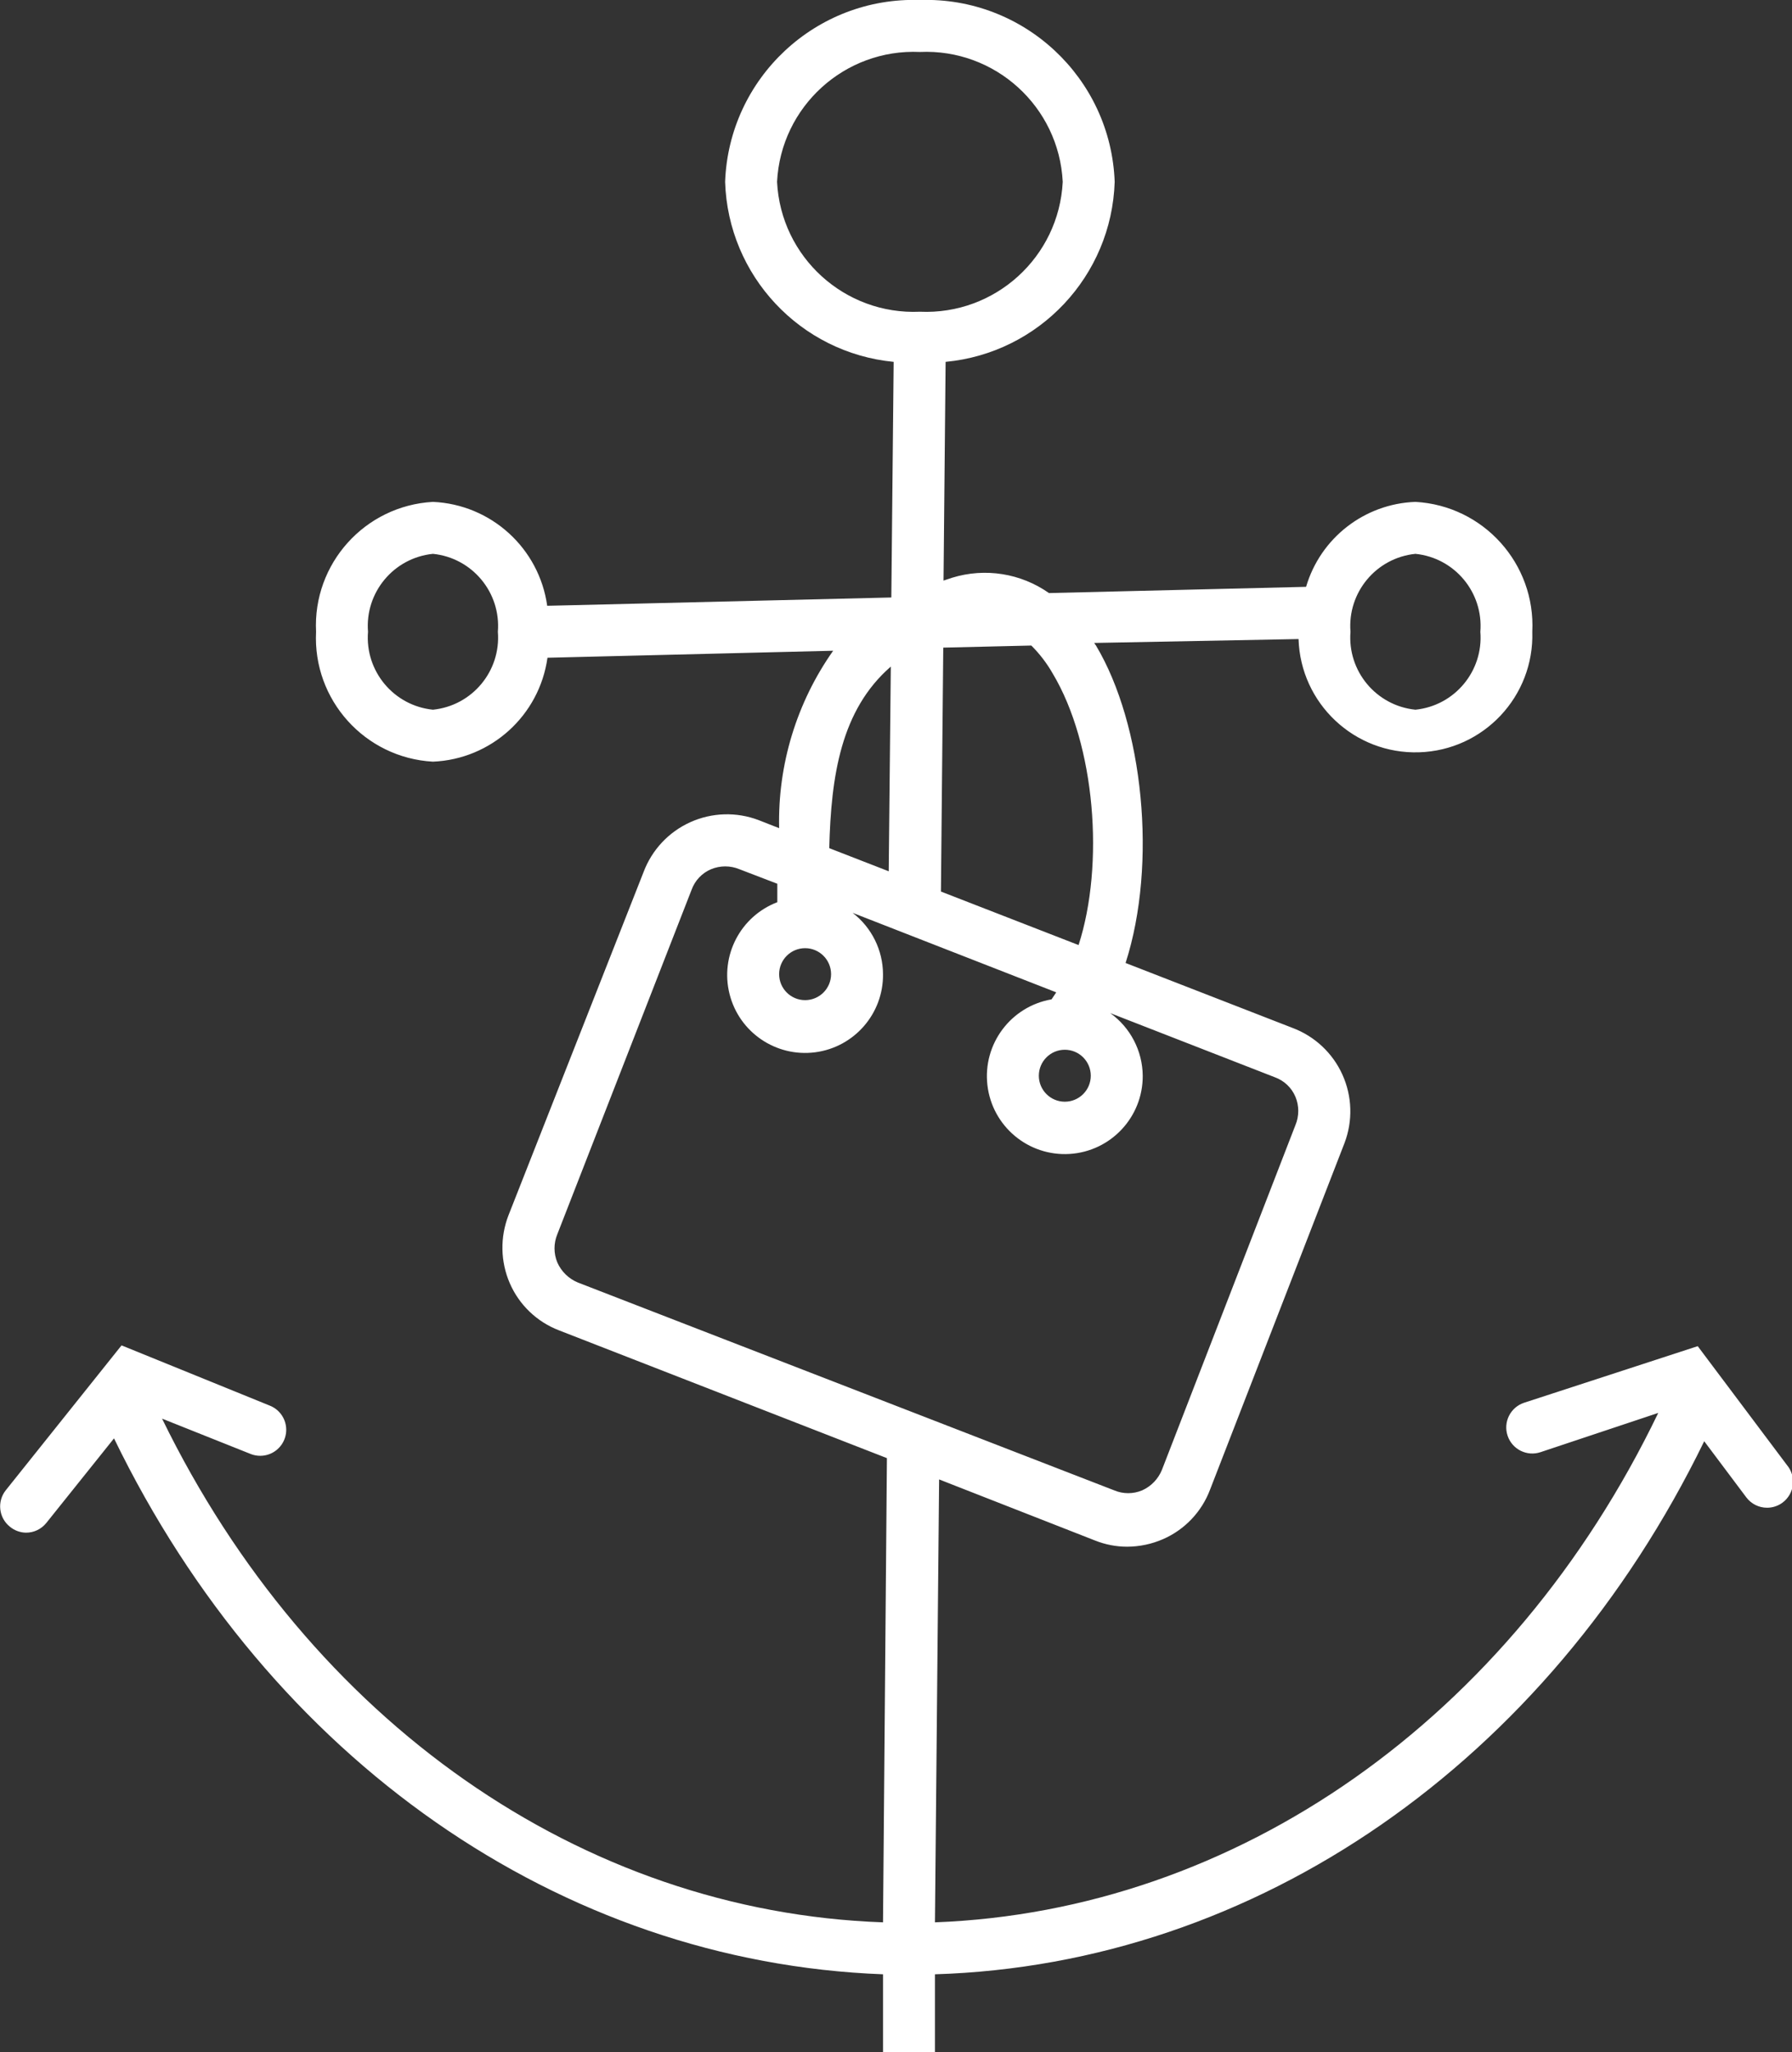 <?xml version="1.0" encoding="UTF-8"?>
<svg width="69px" height="79px" viewBox="0 0 69 79" version="1.1" xmlns="http://www.w3.org/2000/svg" xmlns:xlink="http://www.w3.org/1999/xlink">
    <rect x="0" y="0" width="69" height="79" fill="#333333" stroke="none"/>
    <!-- Generator: Sketch 57.1 (83088) - https://sketch.com -->
    <title>icon_anchor</title>
    <desc>Created with Sketch.</desc>
    <g id="Page-1" stroke="none" stroke-width="1" fill="none" fill-rule="evenodd">
        <g id="icon_anchor" transform="translate(0, -1)" fill="#FFFFFF" fill-rule="nonzero">
            <path d="M68.8,57.39 L65.37,52.82 L58.68,55 C58.155,55.177 57.873,55.745 58.05,56.27 C58.227,56.795 58.795,57.077 59.32,56.9 L63.85,55.39 C58.17,67.18 47.6,74.56 36,75 L36.16,57.95 L42.16,60.3 L42.16,60.3 C42.554,60.458 42.975,60.54 43.4,60.54 C43.875,60.538 44.345,60.44 44.78,60.25 C45.615,59.886 46.267,59.201 46.59,58.35 L51.77,45 C52.094,44.147 52.065,43.201 51.69,42.37 C51.315,41.538 50.624,40.891 49.77,40.57 L43.34,38.07 C44.57,34.25 44.02,28.89 42.2,25.85 L42.13,25.75 L50,25.6 C50.077,28.085 52.155,30.037 54.64,29.96 C57.125,29.883 59.077,27.805 59,25.32 C59.131,22.699 57.12,20.465 54.5,20.32 C52.539,20.391 50.844,21.708 50.29,23.59 L40.39,23.83 C39.305,23.067 37.928,22.849 36.66,23.24 L36.33,23.35 L36.41,14.93 C40.016,14.589 42.805,11.62 42.92,8 C42.773,4 39.421,0.871 35.42,1 C31.419,0.871 28.067,4 27.92,8 C28.034,11.613 30.812,14.58 34.41,14.93 L34.32,24 L21.07,24.32 C20.759,22.101 18.909,20.419 16.67,20.32 C14.05,20.465 12.039,22.699 12.17,25.32 C12.039,27.941 14.05,30.175 16.67,30.32 C18.913,30.226 20.768,28.543 21.08,26.32 L32.08,26.05 C30.673,28.045 29.944,30.439 30,32.88 L29.21,32.57 C28.357,32.246 27.411,32.275 26.58,32.65 C25.748,33.025 25.101,33.716 24.78,34.57 L19.58,47.78 C19.251,48.626 19.269,49.567 19.63,50.4 C19.992,51.232 20.673,51.884 21.52,52.21 L34.15,57.13 L34,75 C22.4,74.59 11.93,67.27 6.24,55.61 L9.65,56.97 C9.982,57.102 10.36,57.047 10.64,56.825 C10.921,56.604 11.062,56.249 11.01,55.895 C10.959,55.542 10.722,55.242 10.39,55.11 L4.68,52.79 L0.22,58.37 C-0.12,58.801 -0.049,59.427 0.38,59.77 C0.555,59.915 0.773,59.996 1,60 C1.303,60.001 1.589,59.865 1.78,59.63 L4.39,56.37 C10.4,68.75 21.57,76.53 34,77 L34,80 L36,80 L36,77 C48.36,76.62 59.59,68.86 65.62,56.48 L67.24,58.64 C67.429,58.892 67.725,59.04 68.04,59.04 C68.256,59.04 68.467,58.97 68.64,58.84 C68.861,58.674 69.004,58.424 69.034,58.15 C69.064,57.875 68.98,57.6 68.8,57.39 Z M54.5,22.32 C56.011,22.473 57.122,23.806 57,25.32 C57.122,26.834 56.011,28.167 54.5,28.32 C52.989,28.167 51.878,26.834 52,25.32 C51.878,23.806 52.989,22.473 54.5,22.32 L54.5,22.32 Z M16.67,28.32 C15.159,28.167 14.048,26.834 14.17,25.32 C14.048,23.806 15.159,22.473 16.67,22.32 C18.181,22.473 19.292,23.806 19.17,25.32 C19.292,26.834 18.181,28.167 16.67,28.32 Z M42,42.41 C42,42.962 41.552,43.41 41,43.41 C40.448,43.41 40,42.962 40,42.41 C40,41.858 40.448,41.41 41,41.41 C41.552,41.41 42,41.858 42,42.41 Z M40.53,26.92 C42.18,29.67 42.53,34.29 41.53,37.38 L36.23,35.32 L36.32,25.93 L39.71,25.85 C40.03,26.168 40.306,26.528 40.53,26.92 L40.53,26.92 Z M29.92,8 C30.066,5.104 32.523,2.87 35.42,3 C38.317,2.87 40.774,5.104 40.92,8 C40.774,10.896 38.317,13.13 35.42,13 C32.523,13.13 30.066,10.896 29.92,8 L29.92,8 Z M34.3,26.66 L34.22,34.54 L31.93,33.65 C32,30.86 32.38,28.33 34.3,26.66 Z M32,38.5 C32,39.052 31.552,39.5 31,39.5 C30.448,39.5 30,39.052 30,38.5 C30,37.948 30.448,37.5 31,37.5 C31.552,37.5 32,37.948 32,38.5 Z M21.46,49.6 C21.315,49.251 21.315,48.859 21.46,48.51 L26.63,35.25 C26.759,34.894 27.031,34.607 27.38,34.46 C27.729,34.315 28.121,34.315 28.47,34.46 L29.93,35.02 L29.93,35.73 C28.51,36.272 27.72,37.791 28.091,39.266 C28.462,40.74 29.878,41.703 31.386,41.508 C32.893,41.312 34.017,40.02 34,38.5 C33.995,37.575 33.563,36.704 32.83,36.14 L40.67,39.2 L40.49,39.47 C38.921,39.741 37.836,41.191 38.02,42.773 C38.204,44.355 39.592,45.517 41.182,45.421 C42.771,45.324 44.009,44.003 44,42.41 C43.991,41.453 43.527,40.558 42.75,40 L49.09,42.47 C49.446,42.599 49.733,42.871 49.88,43.22 C50.025,43.569 50.025,43.961 49.88,44.31 L44.74,57.58 C44.598,57.931 44.326,58.215 43.98,58.37 C43.635,58.516 43.245,58.516 42.9,58.37 L22.25,50.37 C21.898,50.224 21.615,49.948 21.46,49.6 L21.46,49.6 Z" id="Shape"></path>
        </g>
    </g>
</svg>